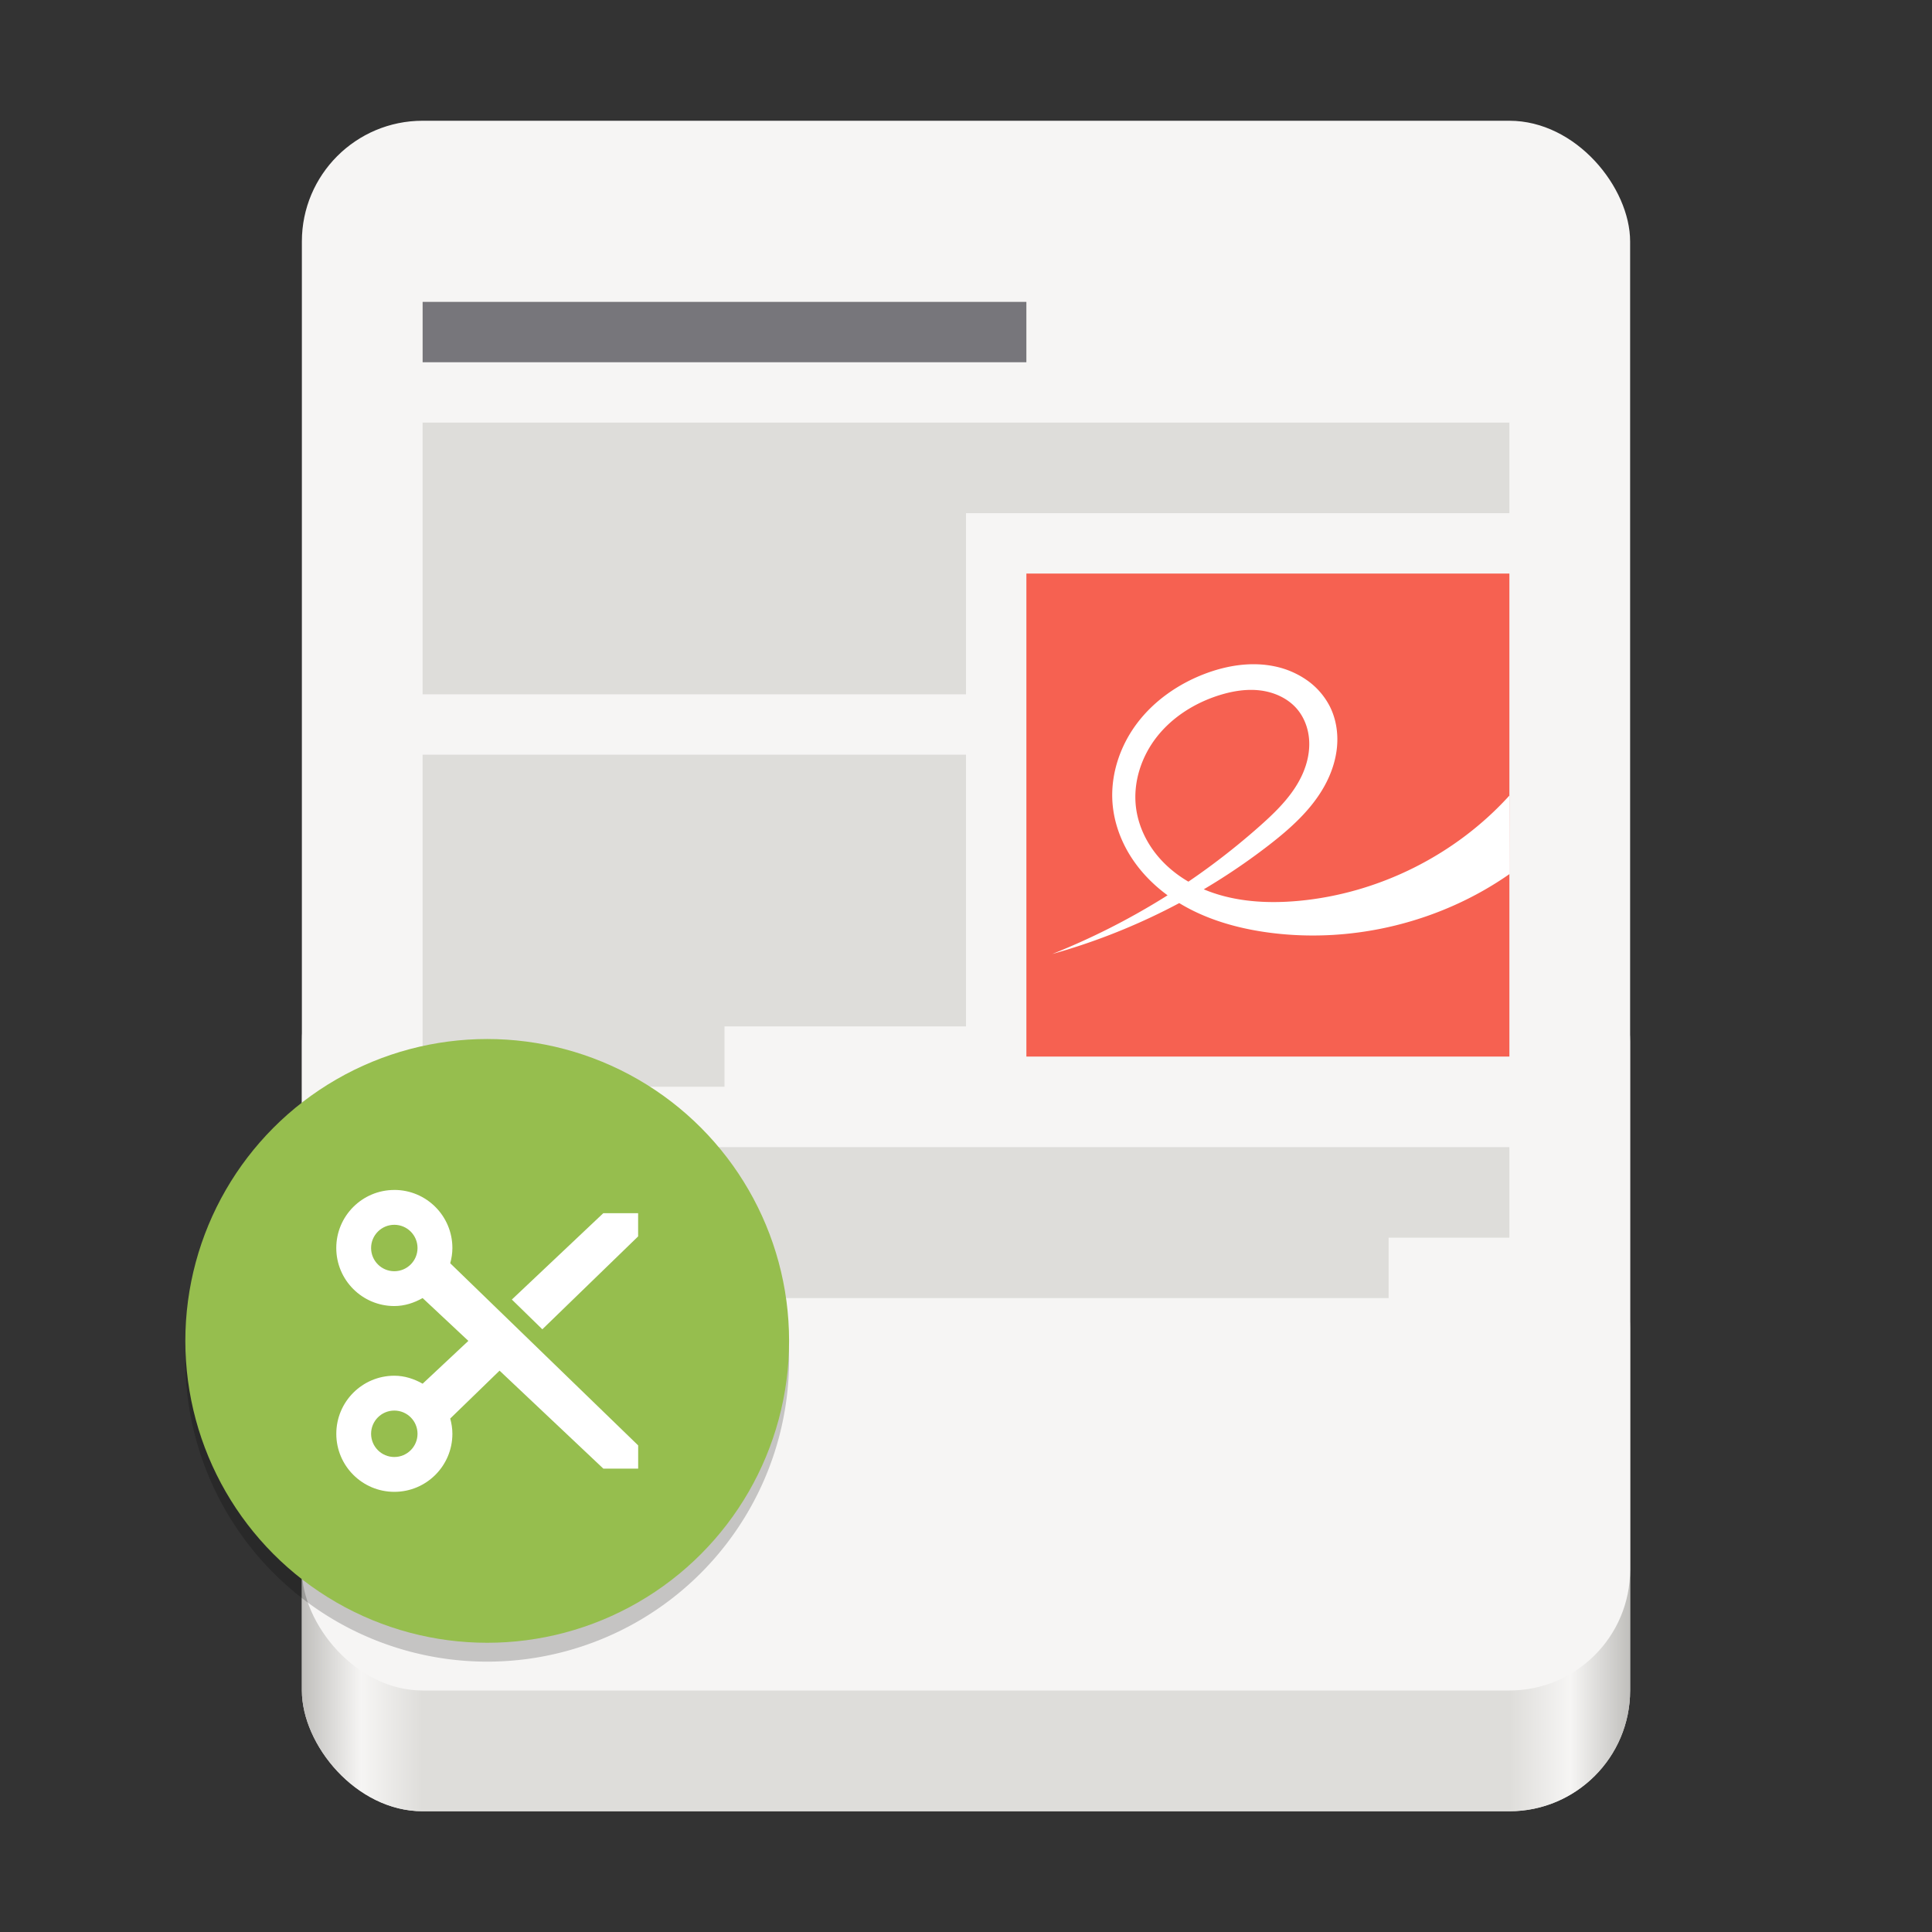<?xml version="1.0" encoding="UTF-8" standalone="no"?>
<svg
   xmlns:dc="http://purl.org/dc/elements/1.1/"
   xmlns:cc="http://creativecommons.org/ns#"
   xmlns:rdf="http://www.w3.org/1999/02/22-rdf-syntax-ns#"
   xmlns:svg="http://www.w3.org/2000/svg"
   xmlns="http://www.w3.org/2000/svg"
   xmlns:xlink="http://www.w3.org/1999/xlink"
   xmlns:sodipodi="http://sodipodi.sourceforge.net/DTD/sodipodi-0.dtd"
   xmlns:inkscape="http://www.inkscape.org/namespaces/inkscape"
   width="128"
   height="128"
   version="1.0"
   id="svg71"
   sodipodi:docname="pdfshuffler.svg"
   inkscape:version="0.92.3 (2405546, 2018-03-11)">
  <rect width="100%" height="100%" fill="#333333" stroke="none"/>
  <sodipodi:namedview
     pagecolor="#ffffff"
     bordercolor="#666666"
     borderopacity="1"
     objecttolerance="10"
     gridtolerance="10"
     guidetolerance="10"
     inkscape:pageopacity="0"
     inkscape:pageshadow="2"
     inkscape:window-width="1920"
     inkscape:window-height="1025"
     id="namedview73"
     showgrid="false"
     inkscape:zoom="6.5234375"
     inkscape:cx="36.330539"
     inkscape:cy="64"
     inkscape:window-x="0"
     inkscape:window-y="27"
     inkscape:window-maximized="1"
     inkscape:current-layer="g69" />
  <defs
     id="defs31">
    <linearGradient
       id="a">
      <stop
         offset="0"
         stop-color="#d5d3cf"
         id="stop2" />
      <stop
         offset="1"
         stop-color="#f6f5f4"
         id="stop4" />
    </linearGradient>
    <linearGradient
       id="b">
      <stop
         offset="0"
         stop-color="#d5d3cf"
         id="stop7" />
      <stop
         offset="1"
         stop-color="#949390"
         id="stop9" />
    </linearGradient>
    <linearGradient
       id="c">
      <stop
         offset="0"
         stop-color="#9a9996"
         id="stop12" />
      <stop
         offset="1"
         stop-color="#77767b"
         id="stop14" />
    </linearGradient>
    <linearGradient
       xlink:href="#d"
       id="e"
       x1="28"
       y1="-274"
       x2="116"
       y2="-274"
       gradientUnits="userSpaceOnUse"
       gradientTransform="translate(-136)" />
    <linearGradient
       id="d">
      <stop
         offset="0"
         stop-color="#c0bfbc"
         id="stop18" />
      <stop
         offset=".045"
         stop-color="#f6f5f4"
         id="stop20" />
      <stop
         offset=".091"
         stop-color="#deddda"
         id="stop22" />
      <stop
         offset=".909"
         stop-color="#deddda"
         id="stop24" />
      <stop
         offset=".955"
         stop-color="#f6f5f4"
         id="stop26" />
      <stop
         offset="1"
         stop-color="#c0bfbc"
         id="stop28" />
    </linearGradient>
  </defs>
  <g
     transform="translate(0 -172)"
     id="g69">
    <rect
       y="233"
       x="20"
       height="59"
       width="88"
       rx="8"
       fill="#deddda"
       id="rect33" />
    <rect
       ry="8"
       rx="8"
       y="-292"
       x="-108"
       height="40"
       width="88"
       style="marker:none"
       transform="scale(-1)"
       fill="url(#e)"
       id="rect35" />
    <rect
       width="88"
       height="104"
       x="20"
       y="180"
       rx="8"
       ry="8"
       fill="#f6f5f4"
       id="rect37" />
    <path
       style="marker:none"
       d="M28 248v10h64v-4h8v-6z"
       color="#000"
       overflow="visible"
       fill="#deddda"
       id="path39" />
    <rect
       style="marker:none"
       width="32"
       height="32"
       x="68.001"
       y="210"
       rx="0"
       ry="0"
       fill="#f66151"
       id="rect59" />
    <path
       d="M69.71 235.207a41.947 41.947 0 0 0 14.33-7.194c1.441-1.114 2.838-2.357 3.717-3.952.44-.798.741-1.678.824-2.585.082-.907-.062-1.841-.468-2.656a4.788 4.788 0 0 0-1.525-1.755 5.755 5.755 0 0 0-2.144-.918c-1.533-.32-3.144-.064-4.609.49-1.762.669-3.374 1.785-4.507 3.291-1.134 1.507-1.766 3.412-1.62 5.292.096 1.218.513 2.405 1.156 3.444.643 1.04 1.509 1.935 2.496 2.656 1.975 1.442 4.395 2.171 6.82 2.482 5.52.706 11.285-.715 15.845-3.905l-.024-5.188c-3.574 3.943-8.657 6.483-13.956 6.975-2.287.212-4.67.039-6.736-.966-1.033-.502-1.973-1.21-2.692-2.106-.72-.895-1.214-1.98-1.355-3.12-.206-1.663.358-3.38 1.398-4.694s2.527-2.239 4.127-2.74c.883-.275 1.818-.429 2.736-.311.917.118 1.817.527 2.415 1.233.484.572.75 1.313.796 2.061.047.748-.117 1.501-.415 2.189-.595 1.375-1.693 2.464-2.812 3.46a46.823 46.823 0 0 1-13.796 8.517z"
       style="marker:none"
       color="#000"
       overflow="visible"
       fill="#fff"
       id="path61" />
    <path
       style="line-height:normal;font-variant-ligatures:normal;font-variant-position:normal;font-variant-caps:normal;font-variant-numeric:normal;font-variant-alternates:normal;font-feature-settings:normal;text-indent:0;text-align:start;text-decoration-line:none;text-decoration-style:solid;text-decoration-color:#000;text-transform:none;text-orientation:mixed;white-space:normal;shape-padding:0;isolation:auto;mix-blend-mode:normal;solid-color:#000;solid-opacity:1"
       d="M28 192v4h40v-4z"
       color="#000"
       font-weight="400"
       font-family="sans-serif"
       overflow="visible"
       fill="#77767b"
       fill-rule="evenodd"
       id="path63" />
    <path
       style="marker:none"
       d="M28 222h36v18H48v4H28zM64 206v12H28v-18h72v6z"
       color="#000"
       overflow="visible"
       fill="#deddda"
       id="path65" />
  </g>
  <path
     inkscape:connector-curvature="0"
     style="opacity:0.2;stroke-width:1.25"
     d="m 52.226,88.648 a 20,20 0 0 1 -19.948,18.94 20,20 0 0 1 -19.947,-18.56 20,20 0 0 0 -0.052,1.06 20,20 0 0 0 20,20 20,20 0 0 0 20,-20 20,20 0 0 0 -0.054,-1.44 z"
     id="path20" />
  <circle
     style="fill:#96be4e;stroke-width:1.25"
     cx="32.279"
     cy="88.838"
     r="20"
     id="circle22" />
  <path
     inkscape:connector-curvature="0"
     style="fill:#ffffff;stroke-width:1.25"
     d="m 26.124,78.838 c -2.123,0 -3.845,1.722 -3.845,3.845 0,2.124 1.722,3.846 3.846,3.846 0.686,0 1.317,-0.214 1.875,-0.529 l 3.03,2.837 -3.029,2.837 c -0.558,-0.315 -1.189,-0.529 -1.875,-0.529 -2.123,0 -3.845,1.722 -3.845,3.848 0,2.123 1.722,3.845 3.845,3.845 2.124,0 3.846,-1.722 3.846,-3.846 0,-0.353 -0.055,-0.685 -0.144,-1.01 l 3.269,-3.173 6.875,6.49 h 2.308 v -1.538 L 29.828,83.694 c 0.089,-0.324 0.144,-0.657 0.144,-1.01 0,-2.125 -1.722,-3.848 -3.848,-3.848 z m 0,2.308 c 0.85,0 1.538,0.689 1.538,1.538 0,0.85 -0.689,1.538 -1.538,1.538 -0.85,0 -1.538,-0.689 -1.538,-1.538 0,-0.85 0.689,-1.538 1.538,-1.538 z m 13.846,-0.769 -6.058,5.721 2.019,1.971 6.346,-6.154 v -1.538 z m -13.846,13.077 c 0.85,0 1.538,0.689 1.538,1.538 0,0.85 -0.689,1.538 -1.538,1.538 -0.85,0 -1.538,-0.689 -1.538,-1.538 0,-0.85 0.689,-1.538 1.538,-1.538 z"
     id="path24" />
</svg>
